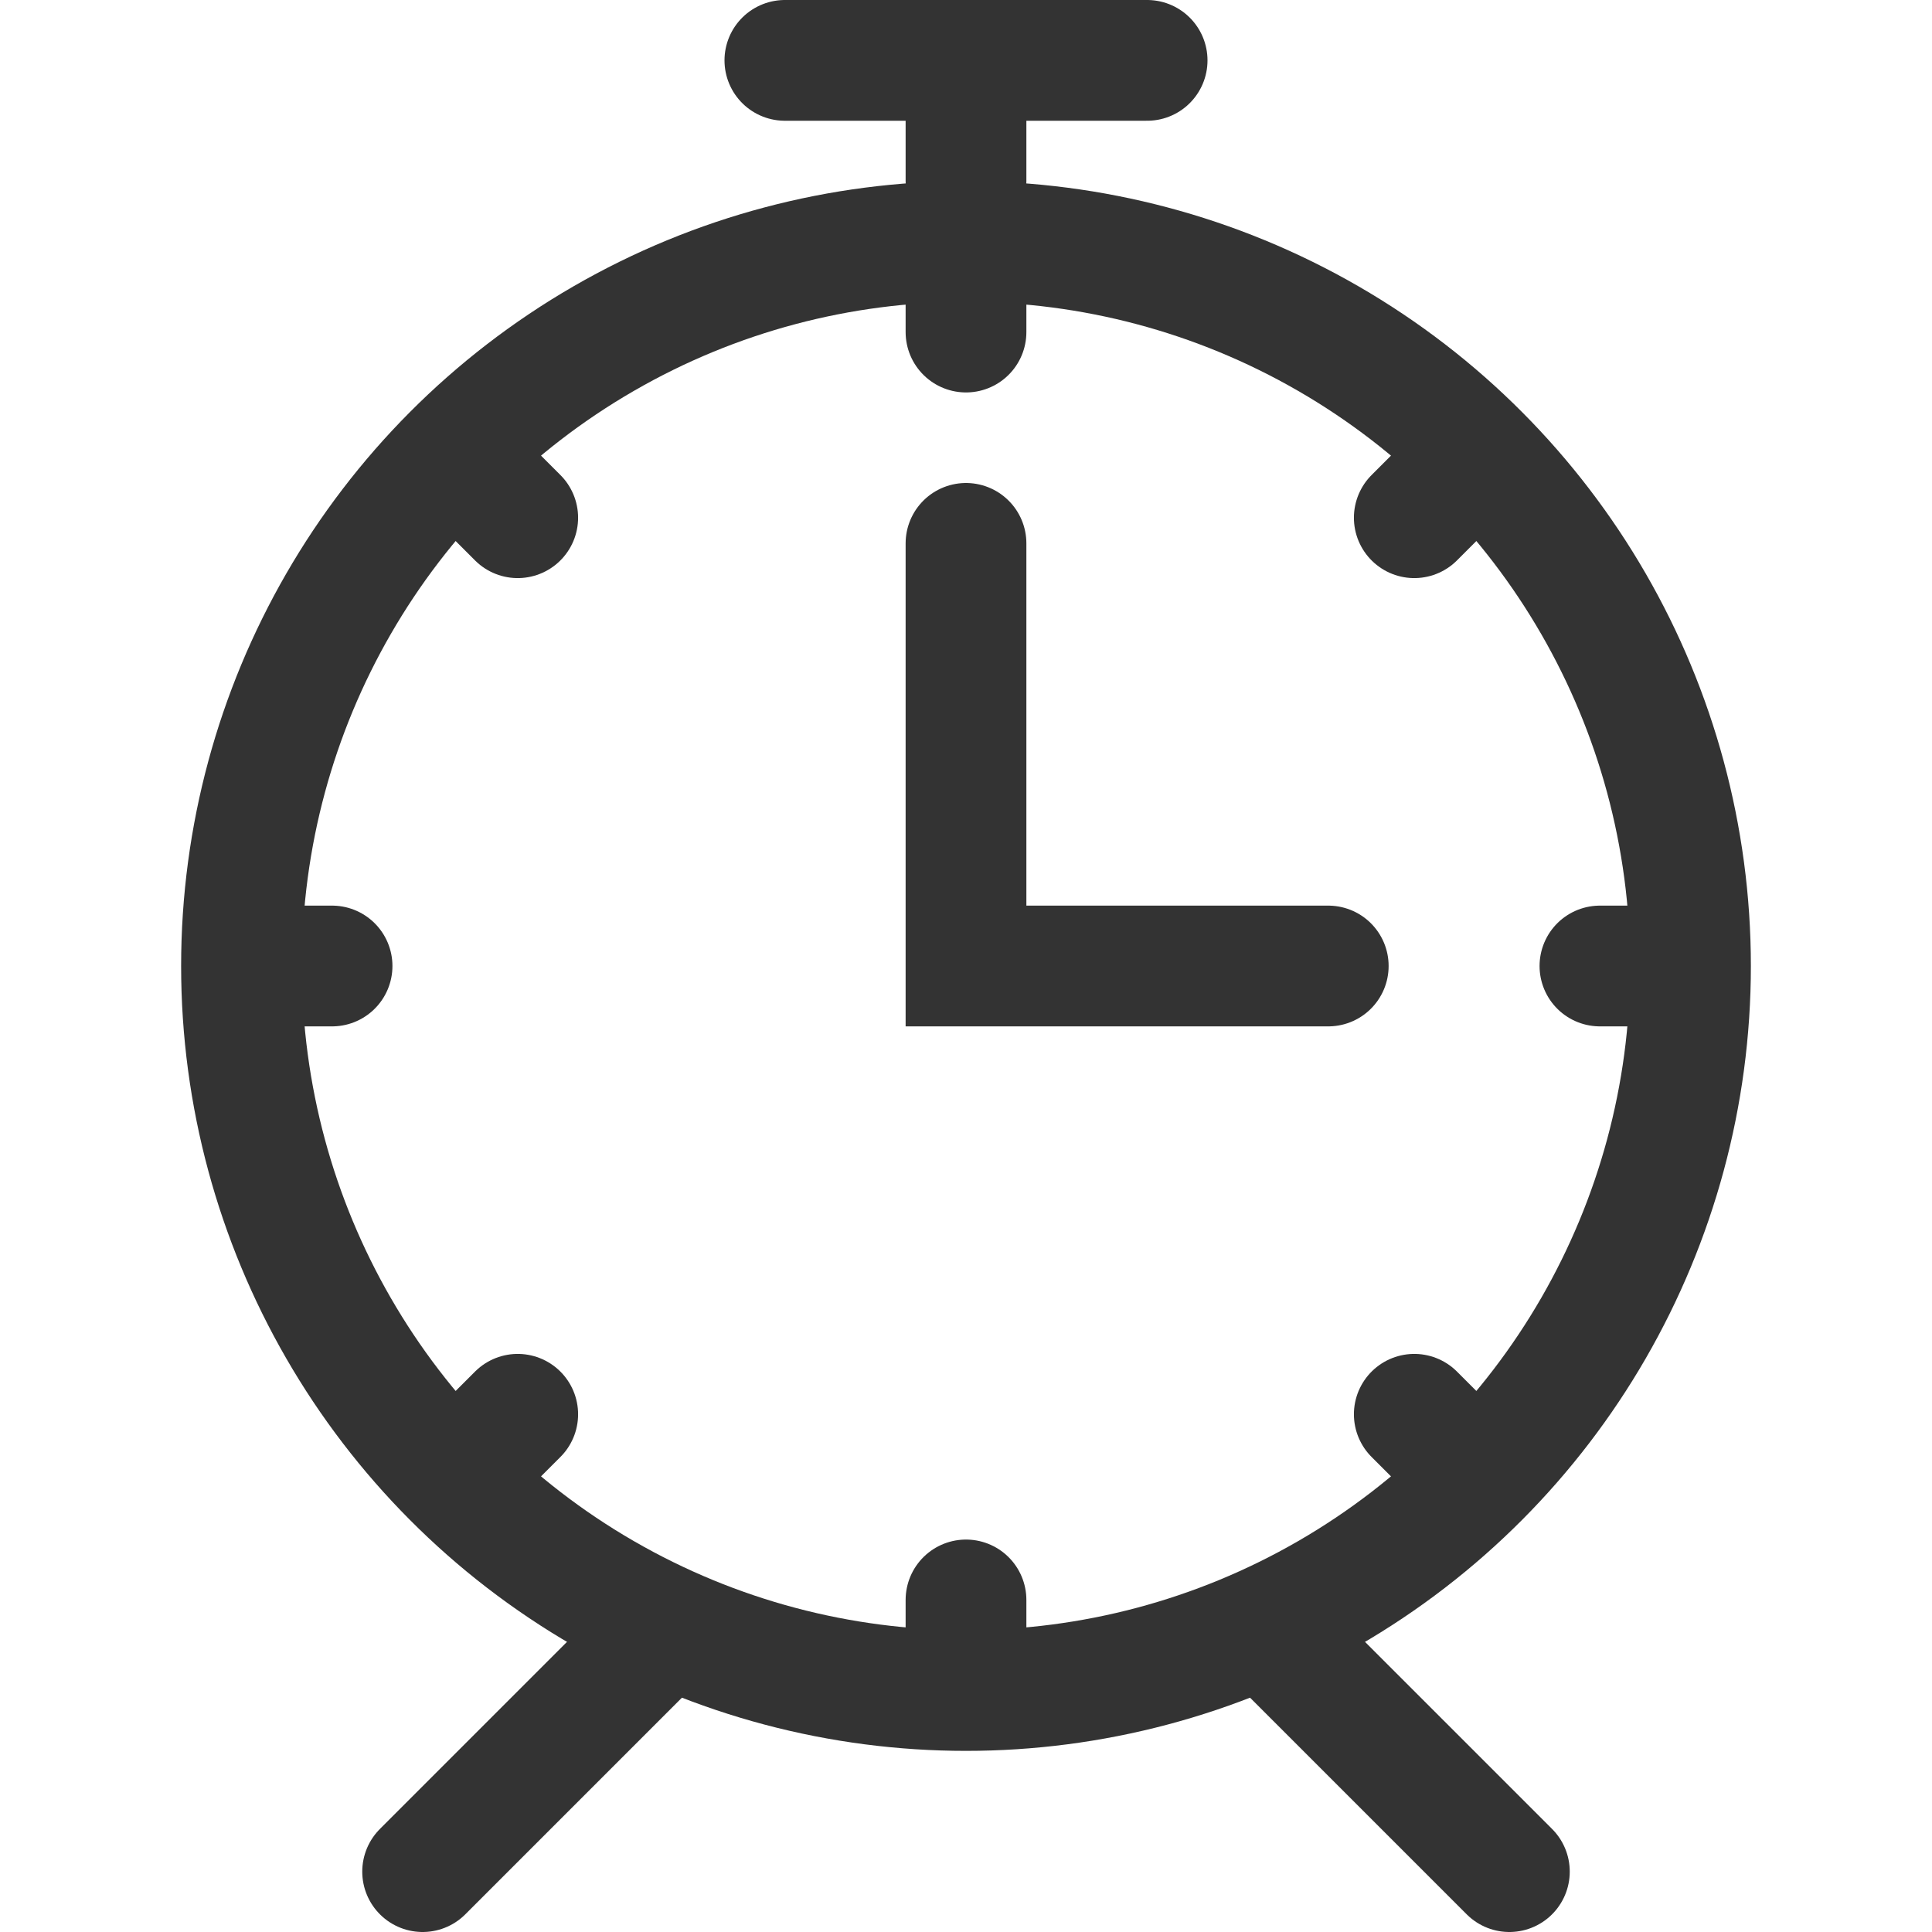 <svg xmlns="http://www.w3.org/2000/svg" viewBox="0 0 32 32"><g stroke="#333" stroke-width="2" stroke-linecap="round" stroke-miterlimit="10" fill="none"><circle cx="16" cy="16" r="12"/><path d="M16 3V1m-3 0h6m-3 3.5v1m0 21v1M27.5 16h-1m-21 0h-1m19.632-8.132l-.707.707m-14.85 14.85l-.707.707m16.264 0l-.707-.707M8.575 8.575l-.707-.707M22 16h-6V9m-5 18l-4 4m14-4l4 4"/></g></svg>